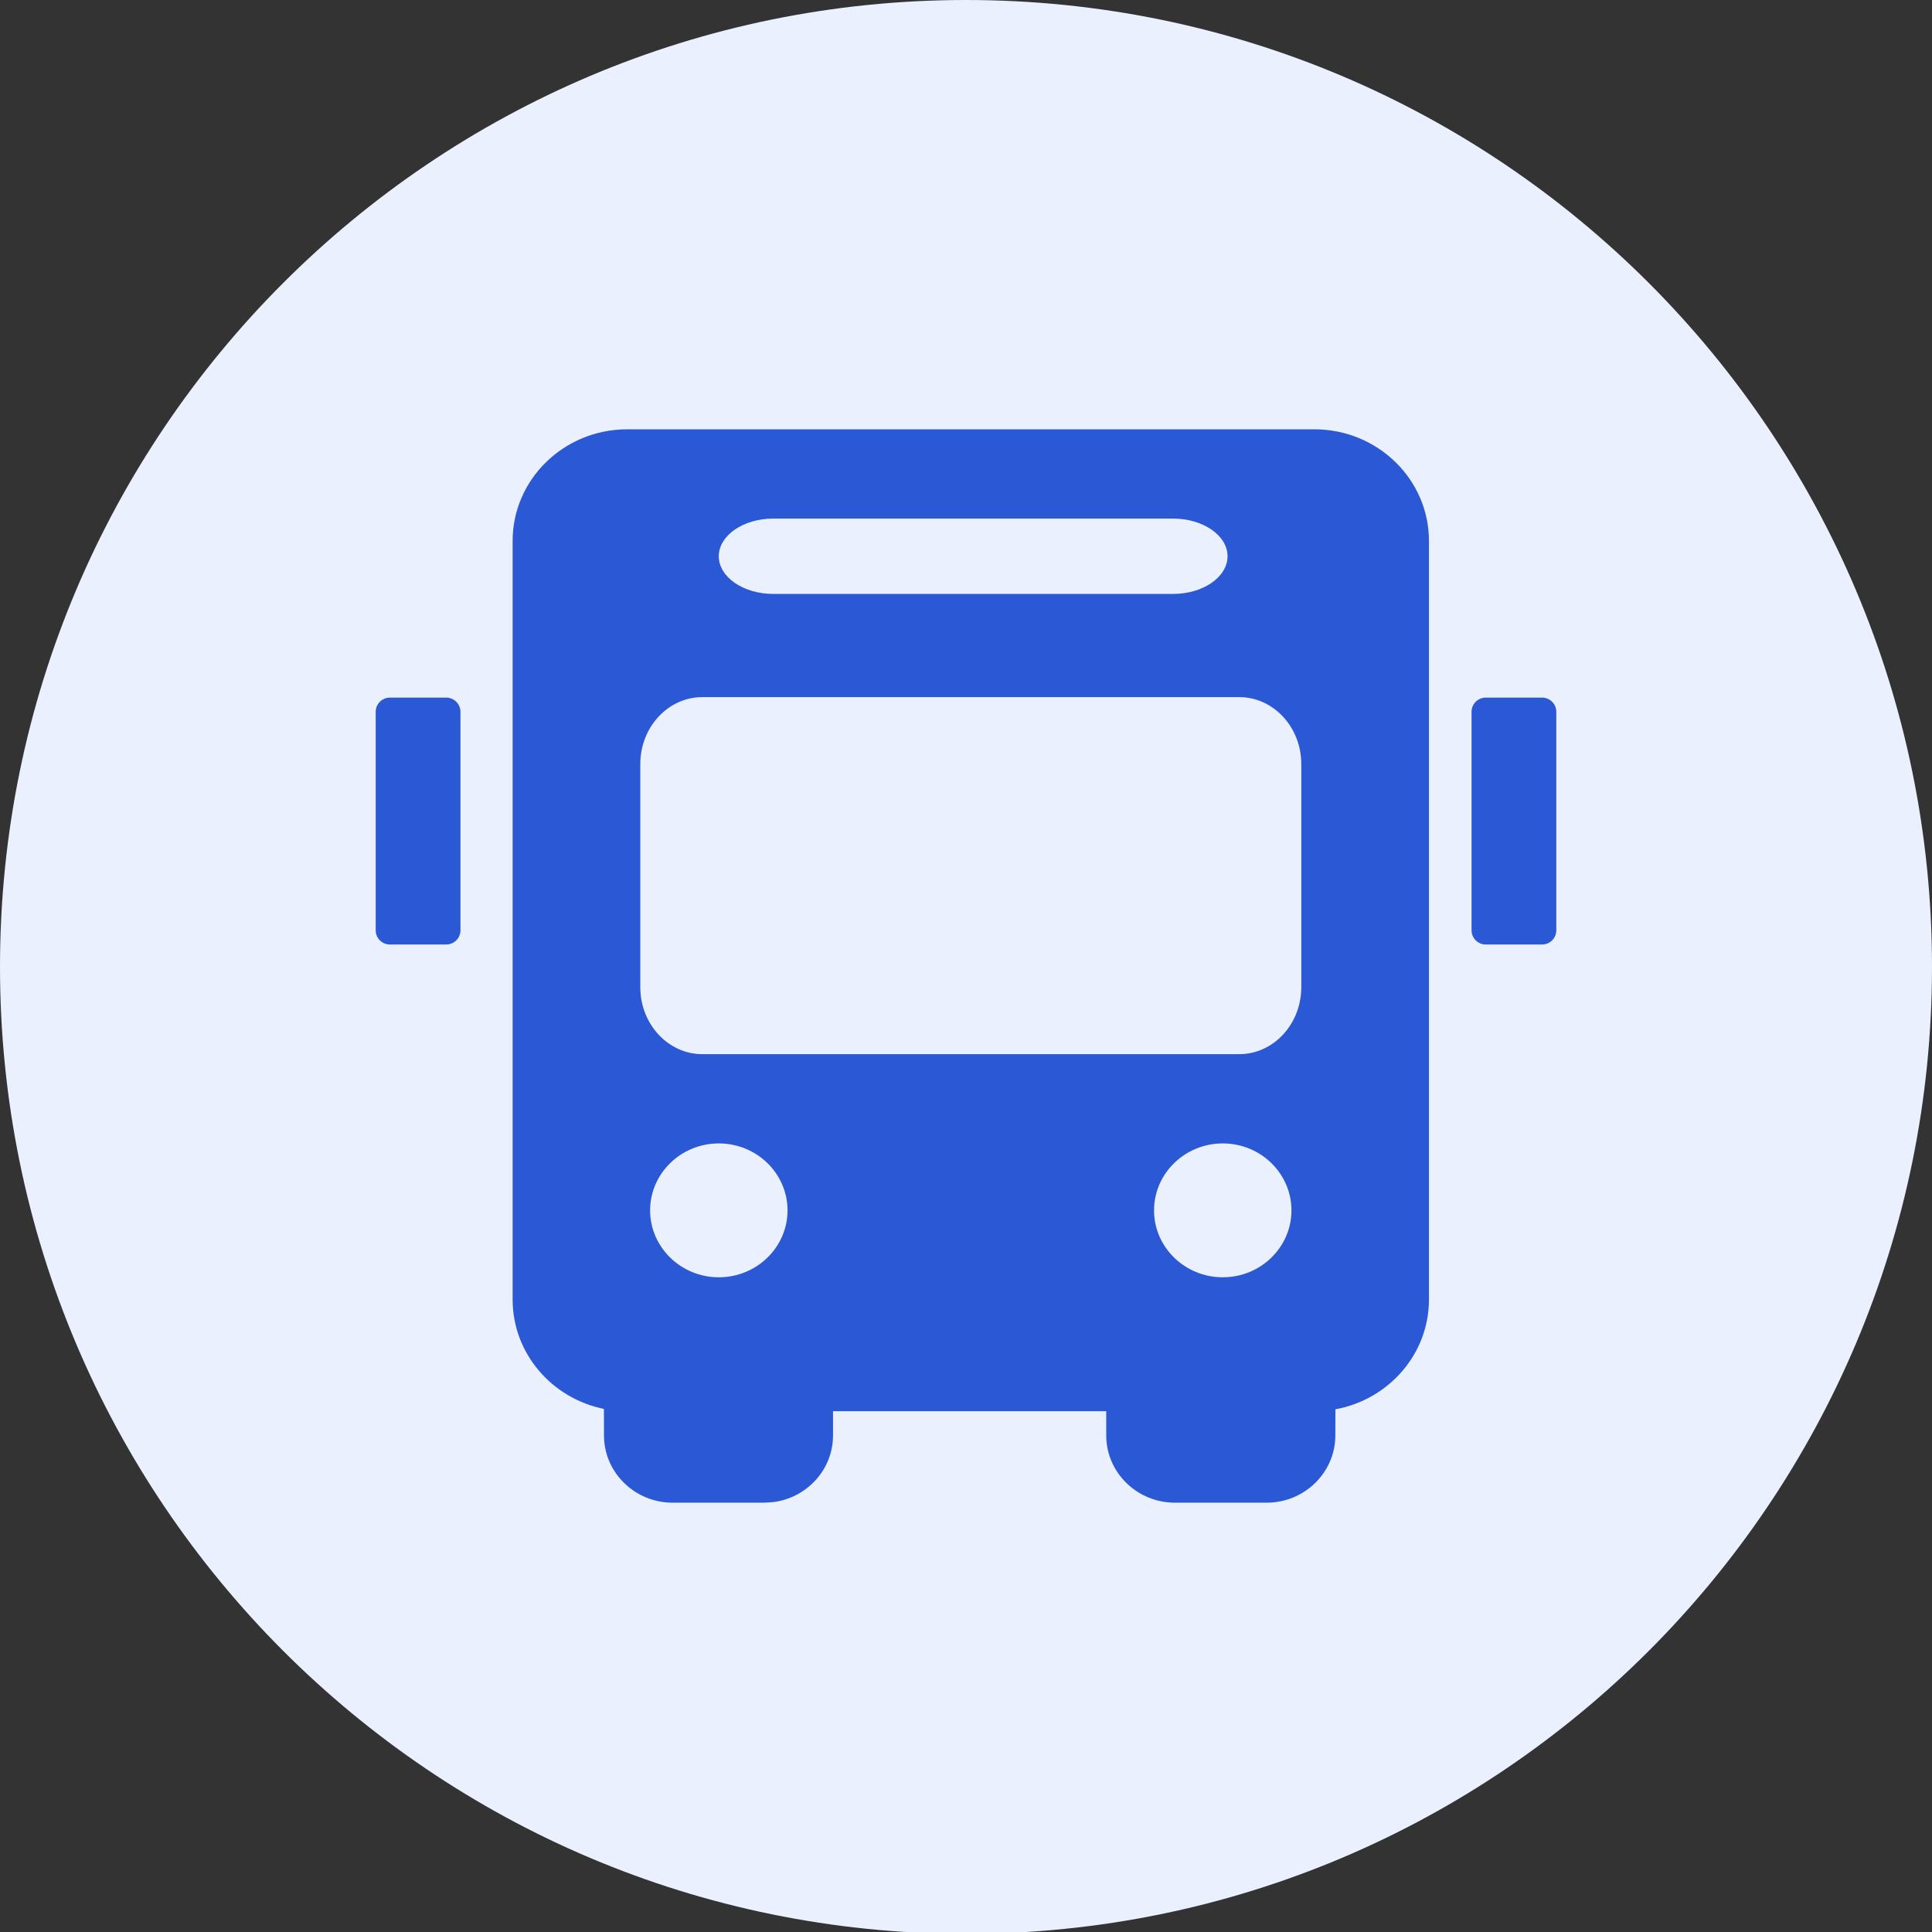 <svg xmlns="http://www.w3.org/2000/svg" width="24" height="24" viewBox="0 0 24 24"><rect x="0" y="0" width="24" height="24" fill="#333333" stroke="none"/><g fill="none" fill-rule="evenodd"><path fill="#EBF0FF" fill-rule="nonzero" d="M12,24.023 C18.627,24.023 24,18.645 24,12.011 C24,5.378 18.627,0 12,0 C5.373,0 0,5.378 0,12.011 C0,18.645 5.373,24.023 12,24.023 Z"/><path fill="#2B58D4" d="M13.751,2.719 L13.751,12.144 C13.751,12.822 13.249,13.387 12.589,13.507 L12.588,13.832 C12.588,14.292 12.205,14.667 11.734,14.667 L10.596,14.667 C10.125,14.667 9.742,14.292 9.742,13.832 L9.742,13.53 L6.348,13.53 L6.348,13.832 C6.348,14.257 6.022,14.609 5.602,14.66 L5.495,14.667 L4.356,14.667 C3.886,14.667 3.503,14.292 3.503,13.832 L3.502,13.502 C2.855,13.371 2.368,12.812 2.368,12.144 L2.368,2.719 C2.368,1.955 3.006,1.333 3.791,1.333 L12.328,1.333 C13.113,1.333 13.751,1.955 13.751,2.719 Z M4.076,11.036 C4.076,11.494 4.459,11.867 4.929,11.867 C5.4,11.867 5.783,11.494 5.783,11.036 C5.783,10.577 5.4,10.204 4.929,10.204 C4.459,10.204 4.076,10.577 4.076,11.036 Z M10.336,11.036 C10.336,11.494 10.719,11.867 11.19,11.867 C11.66,11.867 12.043,11.494 12.043,11.036 C12.043,10.577 11.66,10.204 11.19,10.204 C10.719,10.204 10.336,10.577 10.336,11.036 Z M4.724,4.66 C4.3,4.66 3.954,5.033 3.954,5.491 L3.954,8.264 C3.954,8.722 4.3,9.095 4.724,9.095 L11.395,9.095 C11.819,9.095 12.165,8.722 12.165,8.264 L12.165,5.491 C12.165,5.033 11.819,4.66 11.395,4.66 L4.724,4.66 Z M15.333,4.843 L15.333,7.556 C15.333,7.654 15.254,7.733 15.156,7.733 L14.457,7.733 C14.359,7.733 14.28,7.654 14.28,7.556 L14.28,4.843 C14.28,4.745 14.359,4.666 14.457,4.666 L15.156,4.666 C15.254,4.666 15.333,4.745 15.333,4.843 Z M1.72,4.843 L1.72,7.556 C1.72,7.654 1.641,7.733 1.543,7.733 L0.844,7.733 C0.746,7.733 0.667,7.654 0.667,7.556 L0.667,4.843 C0.667,4.745 0.746,4.666 0.844,4.666 L1.543,4.666 C1.641,4.666 1.72,4.745 1.72,4.843 Z M5.606,2.442 C5.233,2.442 4.929,2.652 4.929,2.91 C4.929,3.168 5.233,3.378 5.606,3.378 L10.572,3.378 C10.945,3.378 11.249,3.168 11.249,2.91 C11.249,2.652 10.945,2.442 10.572,2.442 L5.606,2.442 Z" transform="translate(4 4)"/></g></svg>
